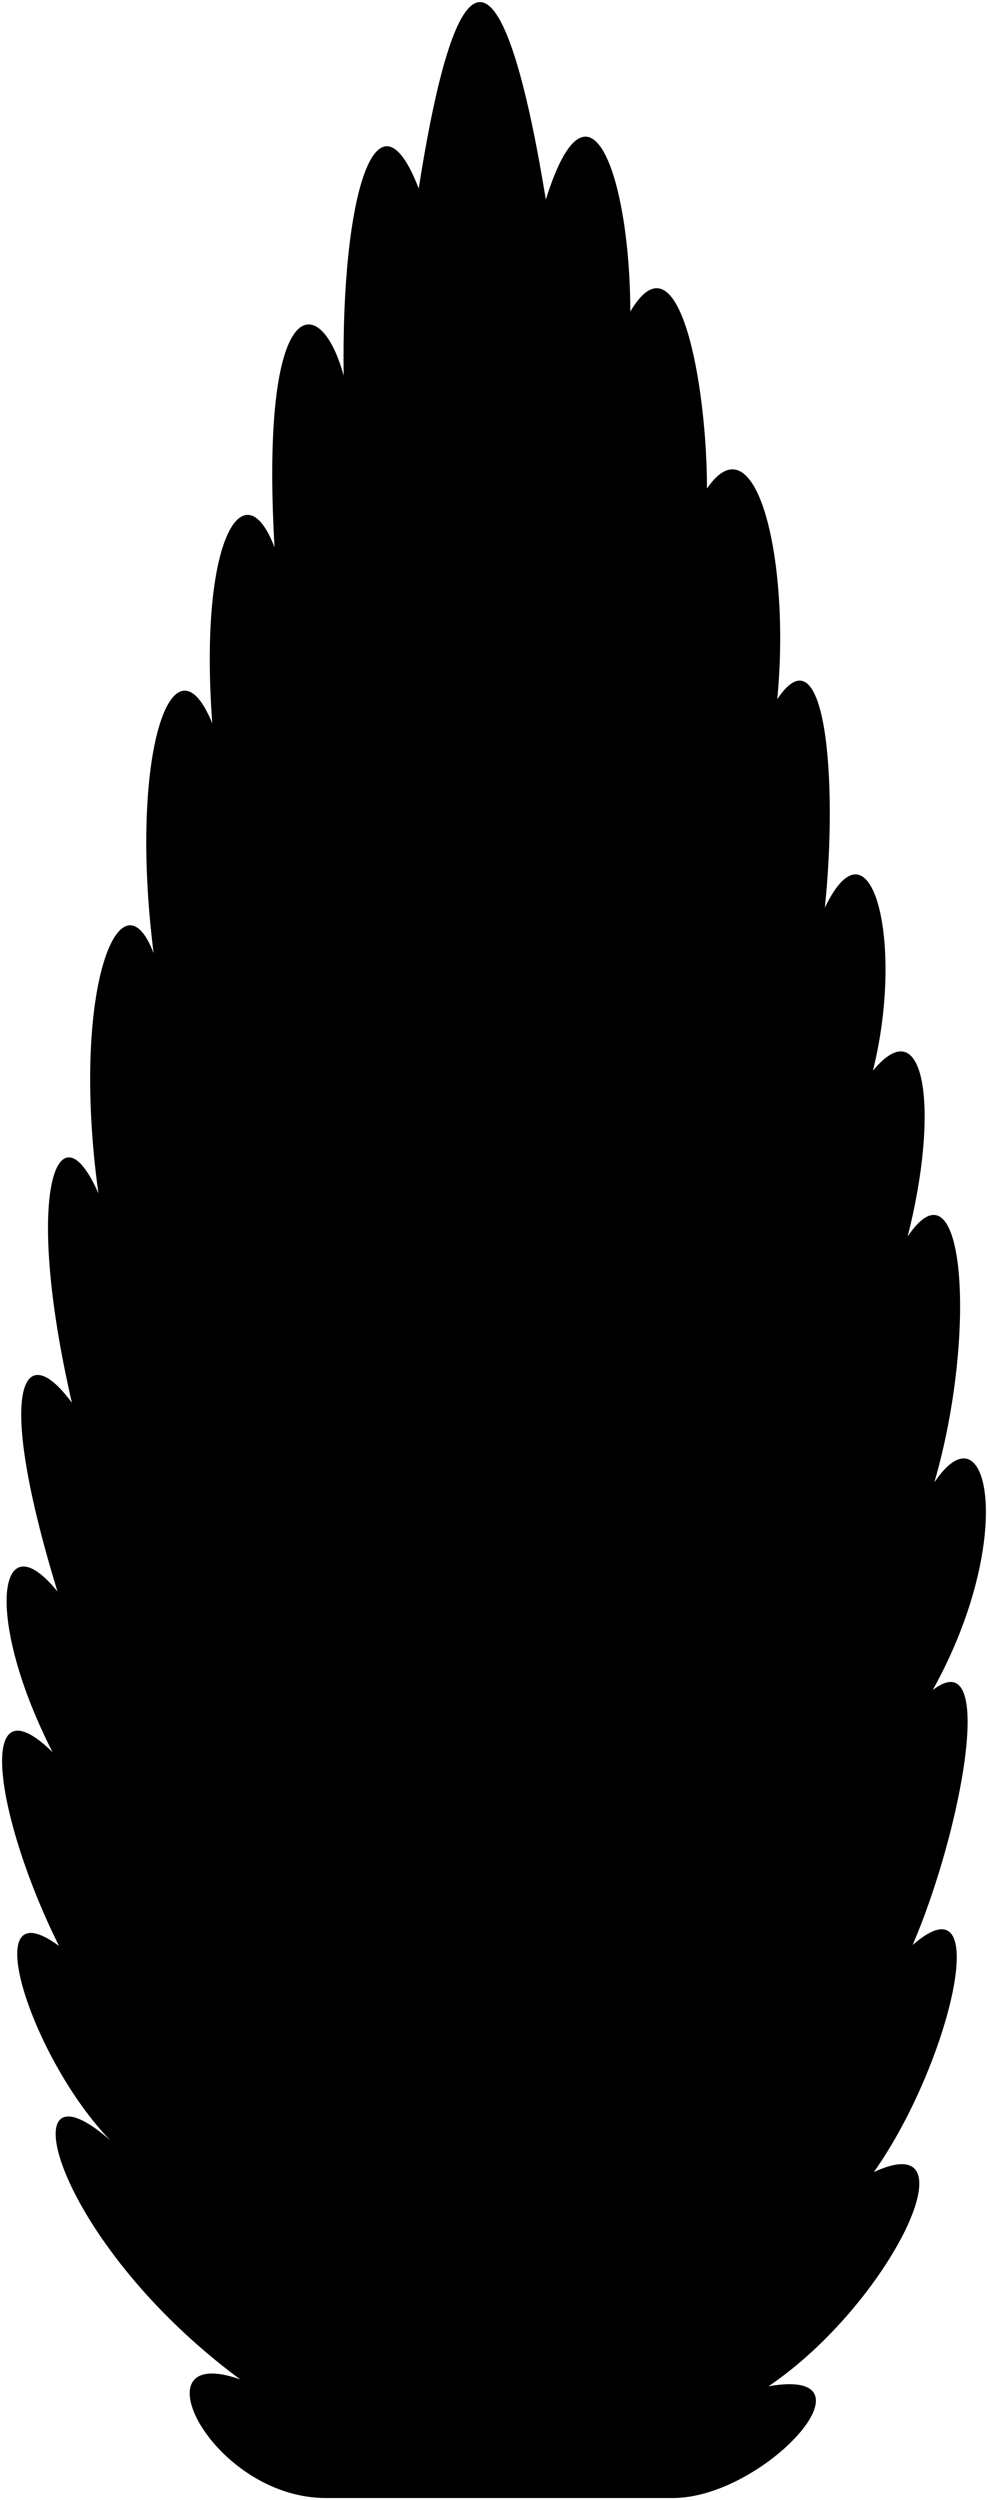 <svg viewBox="0 0 235.8 596.13">
  <path class="cypressFurther" d="M77.78,595.63c-27.35,0-45.84-37.34-20.44-28.27-45.07-33.35-55.86-78.81-31-57C7.42,490.89-6,449.23,14.09,464c-15.18-30.45-20.23-64.44-1.55-46.22-16.37-32-13.1-55.9,1.18-38.29-15-48.9-8.3-61,3.44-45C5.39,283.31,14,262.84,23.49,284.56c-6.74-48.89,5.34-77.72,13.17-57.29-6-47.56,4.6-77.61,14-54.82-3.27-44.22,7.64-60.94,14.86-41.94-3.53-61.42,11-61.35,16.5-40.93C81.39,46,90,19.19,99.93,44.94,114.44-47.4,127.35,30,130.27,47.58c10.56-33.64,20.16-4.48,20.16,26.71,11.67-19.77,18.3,17.57,18.3,42.2,11.71-17.16,20,17.08,16.77,50.23,11.47-17.21,14.55,19.12,11.36,49.71,11.06-23,19.12,8.29,11.47,38.88,12.56-15.2,15.94,9.56,8.29,39.52,13.64-20.16,16.71,23.14,6.37,58.64,12.95-19.29,19.7,13.47-.38,49.5,15.47-11.85,6.74,34.06-4.8,60.8,19.68-17.12,9,28.35-9.25,54.14,24.49-11.37,3.79,31.51-25.13,51.07,27.44-4.77-1,26.65-22.84,26.65Z"/>
</svg>
